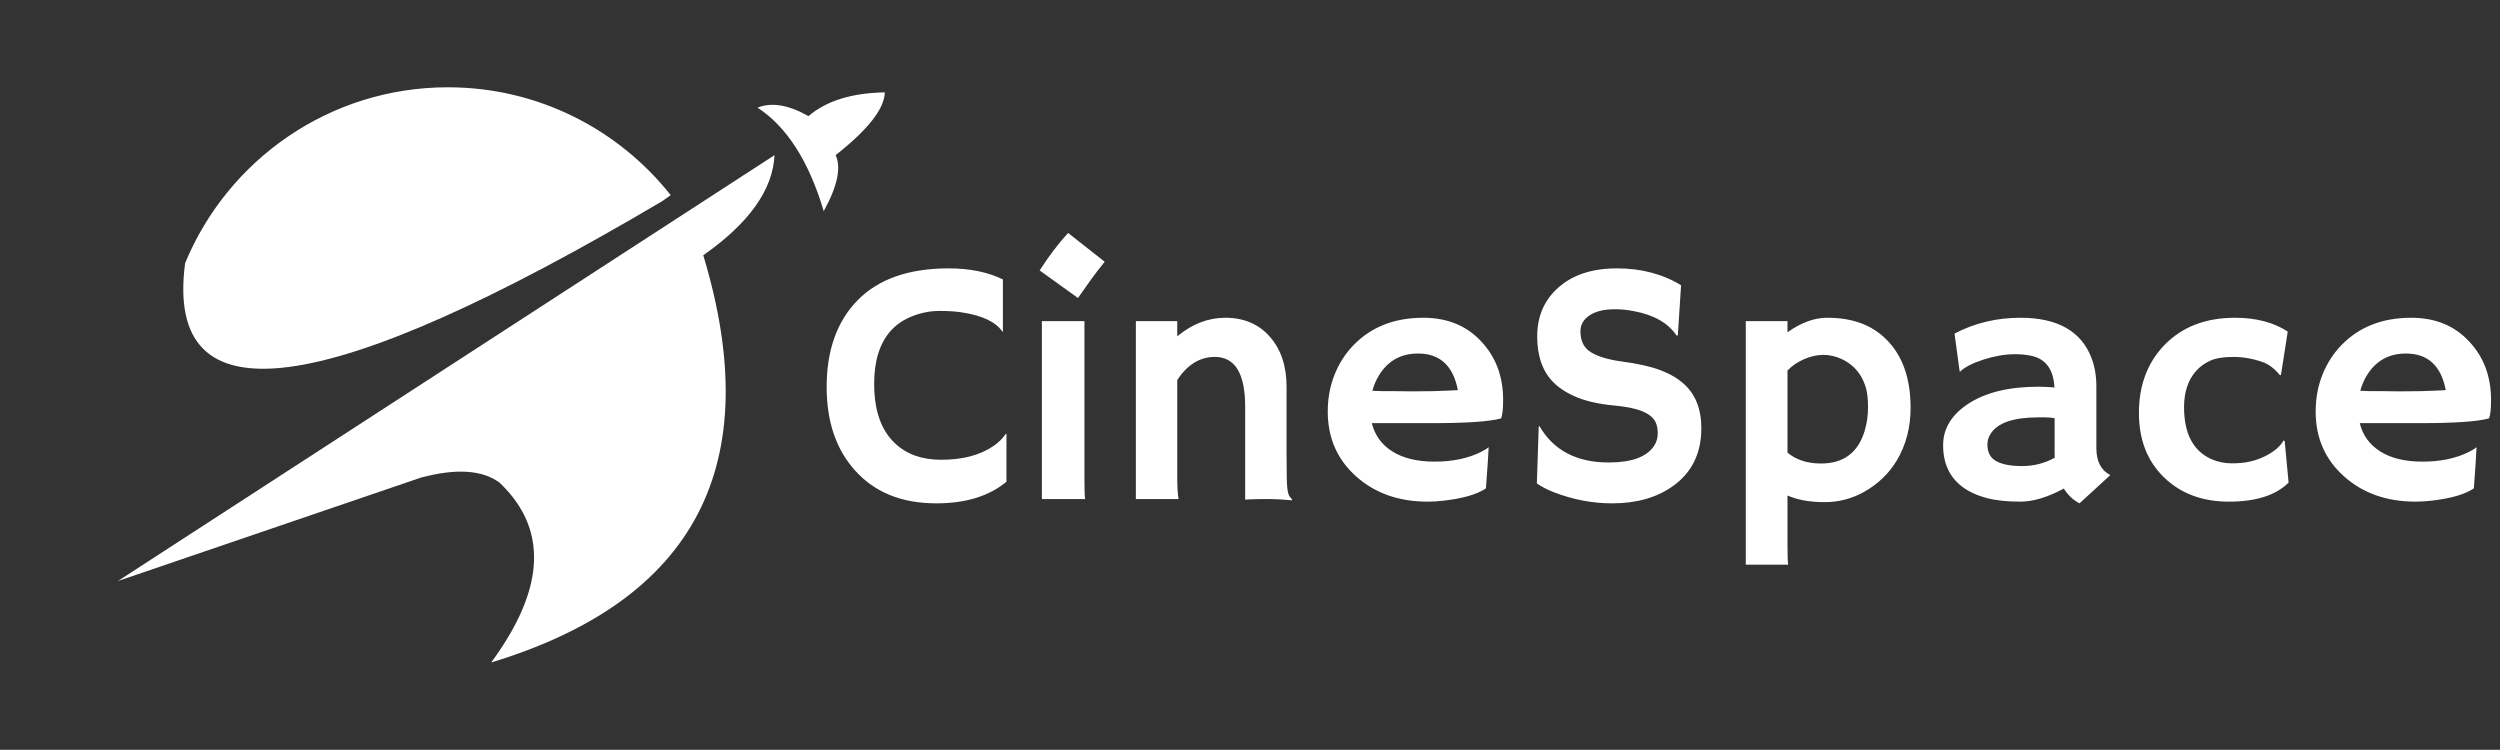 <?xml version="1.0" encoding="UTF-8" standalone="no"?><!-- Generator: Gravit.io --><svg xmlns="http://www.w3.org/2000/svg" xmlns:xlink="http://www.w3.org/1999/xlink" style="isolation:isolate" viewBox="0 0 558.5 167.5" width="558.5pt" height="167.5pt"><rect x="0" y="0" width="558.5" height="167.5" fill="#333333" stroke="none"/><defs><clipPath id="_clipPath_3MbVcXzLdwUPYLS7R4YSzH6Jsq2Dq724"><rect width="558.5" height="167.5"/></clipPath></defs><g clip-path="url(#_clipPath_3MbVcXzLdwUPYLS7R4YSzH6Jsq2Dq724)"><rect width="558.5" height="167.5" style="fill:rgb(33,43,56)" fill-opacity="0"/><path d=" M 114.669 111.209 Q 125.984 125.935 109.726 148 Q 178.335 127.152 157.108 57.027 Q 172.483 46.247 173.028 34.662 L 26.333 129.805 L 26.333 129.805 L 26.333 129.805 L 93.968 106.719 Q 105.774 103.538 111.592 107.814 Q 113.238 109.377 114.533 111.033 Q 114.594 111.132 114.653 111.232 L 114.669 111.209 Z  M 41.356 58.777 C 50.882 35.732 73.59 19.5 100.06 19.5 C 120.224 19.5 138.206 28.921 149.84 43.597 L 148.01 44.897 Q 34.329 112.129 41.356 58.777 L 41.356 58.777 L 41.356 58.777 Z  M 169.237 24.049 Q 179.046 30.445 184.021 47.171 Q 188.617 38.832 186.674 34.662 Q 197.525 26.133 197.667 20.637 Q 186.579 20.827 180.609 25.944 Q 173.928 22.153 169.237 24.049 L 169.237 24.049 Z " fill-rule="evenodd" fill="rgb(255,255,255)"/><path d=" M 211.91 59.955 L 211.91 59.955 L 211.91 59.955 Q 219.023 59.955 224.044 62.428 L 224.044 62.428 L 224.044 74.068 L 223.968 74.144 L 223.968 74.144 Q 221.838 70.872 214.991 69.807 L 214.991 69.807 L 214.991 69.807 Q 212.975 69.465 209.894 69.465 L 209.894 69.465 L 209.894 69.465 Q 206.812 69.465 203.845 70.625 L 203.845 70.625 L 203.845 70.625 Q 200.878 71.785 198.977 73.916 L 198.977 73.916 L 198.977 73.916 Q 195.287 78.062 195.287 85.746 L 195.287 85.746 L 195.287 85.746 Q 195.287 94.685 199.966 99.059 L 199.966 99.059 L 199.966 99.059 Q 203.845 102.711 210.236 102.711 L 210.236 102.711 L 210.236 102.711 Q 217.463 102.711 221.952 99.63 L 221.952 99.63 L 221.952 99.63 Q 223.587 98.526 224.729 96.891 L 224.729 96.891 L 224.843 96.967 L 224.843 107.618 L 224.843 107.618 Q 219.023 112.449 209.171 112.449 L 209.171 112.449 L 209.171 112.449 Q 197.569 112.449 190.988 105.069 L 190.988 105.069 L 190.988 105.069 Q 184.674 98.032 184.674 86.43 L 184.674 86.43 L 184.674 86.43 Q 184.674 74.144 191.597 67.069 L 191.597 67.069 L 191.597 67.069 Q 198.596 59.955 211.91 59.955 Z  M 240.819 66.574 L 232.26 60.412 L 232.26 60.412 Q 235.303 55.657 238.613 52.043 L 238.613 52.043 L 246.791 58.472 L 246.791 58.472 Q 245.155 60.488 243.748 62.428 L 243.748 62.428 L 243.748 62.428 Q 243.748 62.428 240.819 66.574 L 240.819 66.574 Z  M 242.264 71.747 L 242.264 107.237 L 242.264 107.237 Q 242.264 110.509 242.416 111.498 L 242.416 111.498 L 232.755 111.498 L 232.755 71.747 L 242.264 71.747 Z  M 262.995 84.909 L 262.995 106.629 L 262.995 106.629 Q 262.995 109.976 263.3 111.498 L 263.3 111.498 L 253.752 111.498 L 253.752 71.747 L 262.995 71.747 L 262.995 75.133 L 262.995 75.133 Q 268.016 70.987 273.722 70.987 L 273.722 70.987 L 273.722 70.987 Q 279.96 70.987 283.688 75.228 L 283.688 75.228 L 283.688 75.228 Q 287.416 79.469 287.416 86.392 L 287.416 86.392 L 287.416 101.531 L 287.416 101.531 Q 287.416 107.96 287.606 109.253 L 287.606 109.253 L 287.606 109.253 Q 287.796 110.547 288.12 110.927 L 288.12 110.927 L 288.12 110.927 Q 288.443 111.307 288.671 111.612 L 288.671 111.612 L 288.595 111.764 L 288.595 111.764 Q 285.514 111.498 284.107 111.498 L 284.107 111.498 L 281.444 111.498 L 281.444 111.498 Q 280.227 111.498 278.173 111.612 L 278.173 111.612 L 278.173 90.881 L 278.173 90.881 Q 278.173 79.735 271.402 79.735 L 271.402 79.735 L 271.402 79.735 Q 266.381 79.735 262.995 84.909 L 262.995 84.909 Z  M 296.621 91.946 L 296.621 91.946 L 296.621 91.946 Q 296.621 87.495 298.143 83.691 L 298.143 83.691 L 298.143 83.691 Q 299.664 79.888 302.441 77.035 L 302.441 77.035 L 302.441 77.035 Q 308.375 70.987 317.961 70.987 L 317.961 70.987 L 317.961 70.987 Q 326.063 70.987 330.97 76.35 L 330.97 76.35 L 330.97 76.35 Q 335.801 81.523 335.801 89.359 L 335.801 89.359 L 335.801 89.359 Q 335.801 92.364 335.344 93.467 L 335.344 93.467 L 335.344 93.467 Q 331.541 94.532 319.863 94.532 L 319.863 94.532 L 306.473 94.532 L 306.473 94.532 Q 307.462 98.603 311.076 100.866 L 311.076 100.866 L 311.076 100.866 Q 314.69 103.129 320.471 103.129 L 320.471 103.129 L 320.471 103.129 Q 326.519 103.129 330.856 100.961 L 330.856 100.961 L 330.856 100.961 Q 331.997 100.39 332.568 99.896 L 332.568 99.896 L 332.568 99.896 Q 332.492 101.493 332.377 103.167 L 332.377 103.167 L 331.959 109.101 L 331.959 109.101 Q 329.068 111.079 322.602 111.84 L 322.602 111.84 L 322.602 111.84 Q 320.7 112.068 318.95 112.068 L 318.95 112.068 L 318.95 112.068 Q 309.288 112.068 302.974 106.438 L 302.974 106.438 L 302.974 106.438 Q 296.621 100.771 296.621 91.946 Z  M 325.683 87.153 L 325.683 87.153 L 325.683 87.153 Q 324.123 78.975 316.782 78.975 L 316.782 78.975 L 316.782 78.975 Q 311 78.975 307.995 83.958 L 307.995 83.958 L 307.995 83.958 Q 307.082 85.479 306.587 87.305 L 306.587 87.305 L 306.587 87.305 Q 307.5 87.343 308.832 87.381 L 308.832 87.381 L 311.646 87.381 L 311.646 87.381 Q 313.054 87.419 314.347 87.419 L 314.347 87.419 L 316.515 87.419 L 316.515 87.419 Q 318.455 87.419 320.319 87.381 L 320.319 87.381 L 323.438 87.267 L 323.438 87.267 Q 324.694 87.229 325.683 87.153 Z  M 375.551 63.721 L 375.551 63.721 L 374.828 74.905 L 374.562 74.981 L 374.562 74.981 Q 371.747 70.758 364.976 69.503 L 364.976 69.503 L 364.976 69.503 Q 362.846 69.085 360.887 69.085 L 360.887 69.085 L 360.887 69.085 Q 358.928 69.085 357.54 69.427 L 357.54 69.427 L 357.54 69.427 Q 356.151 69.769 355.162 70.416 L 355.162 70.416 L 355.162 70.416 Q 353.07 71.785 353.07 73.992 L 353.07 73.992 L 353.07 73.992 Q 353.07 76.883 354.896 78.328 L 354.896 78.328 L 354.896 78.328 Q 357.178 80.078 362.466 80.782 L 362.466 80.782 L 362.466 80.782 Q 367.753 81.485 370.948 82.702 L 370.948 82.702 L 370.948 82.702 Q 374.144 83.92 376.198 85.784 L 376.198 85.784 L 376.198 85.784 Q 380.078 89.283 380.078 95.674 L 380.078 95.674 L 380.078 95.674 Q 380.078 104.042 373.763 108.569 L 373.763 108.569 L 373.763 108.569 Q 368.362 112.449 360.145 112.449 L 360.145 112.449 L 360.145 112.449 Q 353.527 112.449 347.06 109.938 L 347.06 109.938 L 347.06 109.938 Q 344.93 109.101 343.332 107.998 L 343.332 107.998 L 343.751 95.293 L 343.903 95.179 L 343.903 95.179 Q 348.62 103.319 359.385 103.319 L 359.385 103.319 L 359.385 103.319 Q 367.03 103.319 369.503 99.63 L 369.503 99.63 L 369.503 99.63 Q 370.34 98.374 370.34 96.834 L 370.34 96.834 L 370.34 96.834 Q 370.34 95.293 369.845 94.285 L 369.845 94.285 L 369.845 94.285 Q 369.351 93.277 368.21 92.554 L 368.21 92.554 L 368.21 92.554 Q 366.003 91.109 360.792 90.614 L 360.792 90.614 L 360.792 90.614 Q 355.581 90.12 352.272 88.751 L 352.272 88.751 L 352.272 88.751 Q 348.962 87.381 346.984 85.365 L 346.984 85.365 L 346.984 85.365 Q 343.409 81.713 343.409 75.171 L 343.409 75.171 L 343.409 75.171 Q 343.409 68.4 348.163 64.216 L 348.163 64.216 L 348.163 64.216 Q 352.994 59.955 361.192 59.955 L 361.192 59.955 L 361.192 59.955 Q 369.389 59.955 375.551 63.721 Z  M 399.325 110.699 L 399.325 110.699 L 399.325 121.882 L 399.325 121.882 Q 399.325 125.153 399.477 126.142 L 399.477 126.142 L 390.006 126.142 L 390.006 71.747 L 399.325 71.747 L 399.325 74.22 L 399.325 74.22 Q 403.928 70.987 408.15 70.987 L 408.15 70.987 L 408.15 70.987 Q 412.372 70.987 415.644 72.166 L 415.644 72.166 L 415.644 72.166 Q 418.915 73.345 421.387 75.817 L 421.387 75.817 L 421.387 75.817 Q 426.827 81.181 426.827 91.109 L 426.827 91.109 L 426.827 91.109 Q 426.827 97.69 423.746 102.863 L 423.746 102.863 L 423.746 102.863 Q 421.121 107.237 416.48 109.862 L 416.48 109.862 L 416.48 109.862 Q 412.372 112.182 407.579 112.182 L 407.579 112.182 L 407.579 112.182 Q 402.787 112.182 399.325 110.699 Z  M 399.325 82.779 L 399.325 101.113 L 399.325 101.113 Q 402.216 103.548 406.819 103.548 L 406.819 103.548 L 406.819 103.548 Q 414.35 103.548 416.557 96.282 L 416.557 96.282 L 416.557 96.282 Q 417.317 93.81 417.317 90.976 L 417.317 90.976 L 417.317 90.976 Q 417.317 88.142 416.785 86.449 L 416.785 86.449 L 416.785 86.449 Q 416.252 84.757 415.396 83.52 L 415.396 83.52 L 415.396 83.52 Q 414.54 82.284 413.475 81.466 L 413.475 81.466 L 413.475 81.466 Q 412.41 80.648 411.307 80.154 L 411.307 80.154 L 411.307 80.154 Q 409.367 79.279 407.313 79.279 L 407.313 79.279 L 407.313 79.279 Q 405.259 79.279 403.053 80.23 L 403.053 80.23 L 403.053 80.23 Q 400.847 81.181 399.325 82.779 L 399.325 82.779 Z  M 461.062 109.139 L 461.062 109.139 L 461.062 109.139 Q 455.66 112.068 451.286 112.068 L 451.286 112.068 L 451.286 112.068 Q 446.911 112.068 443.792 111.25 L 443.792 111.25 L 443.792 111.25 Q 440.673 110.432 438.505 108.835 L 438.505 108.835 L 438.505 108.835 Q 434.092 105.602 434.092 99.477 L 434.092 99.477 L 434.092 99.477 Q 434.092 94 439.494 90.348 L 439.494 90.348 L 439.494 90.348 Q 445.352 86.392 455.394 86.392 L 455.394 86.392 L 456.915 86.43 L 456.915 86.43 Q 457.372 86.468 457.942 86.487 L 457.942 86.487 L 457.942 86.487 Q 458.513 86.506 458.969 86.582 L 458.969 86.582 L 458.969 86.582 Q 458.665 80.496 453.72 79.469 L 453.72 79.469 L 453.72 79.469 Q 452.084 79.127 450.24 79.127 L 450.24 79.127 L 450.24 79.127 Q 448.395 79.127 446.626 79.45 L 446.626 79.45 L 446.626 79.45 Q 444.857 79.773 443.183 80.306 L 443.183 80.306 L 443.183 80.306 Q 439.494 81.485 437.896 83.007 L 437.896 83.007 L 437.782 82.931 L 436.641 74.524 L 436.641 74.524 Q 443.374 70.987 451.362 70.987 L 451.362 70.987 L 451.362 70.987 Q 463.762 70.987 467.224 79.926 L 467.224 79.926 L 467.224 79.926 Q 468.327 82.779 468.327 86.354 L 468.327 86.354 L 468.327 100.124 L 468.327 100.124 Q 468.327 104.537 471.446 106.134 L 471.446 106.134 L 464.561 112.449 L 464.561 112.449 Q 462.393 111.307 461.062 109.139 Z  M 459.007 101.379 L 459.007 93.429 L 459.007 93.429 Q 457.98 93.239 456.877 93.239 L 456.877 93.239 L 455.356 93.239 L 455.356 93.239 Q 446.949 93.239 444.667 96.967 L 444.667 96.967 L 444.667 96.967 Q 443.982 98.07 443.982 99.287 L 443.982 99.287 L 443.982 99.287 Q 443.982 100.504 444.42 101.436 L 444.42 101.436 L 444.42 101.436 Q 444.857 102.368 445.884 102.977 L 445.884 102.977 L 445.884 102.977 Q 447.862 104.118 451.761 104.118 L 451.761 104.118 L 451.761 104.118 Q 455.66 104.118 459.045 102.254 L 459.045 102.254 L 459.045 102.254 Q 459.007 101.836 459.007 101.379 L 459.007 101.379 Z  M 510.397 98.526 L 511.272 107.808 L 511.272 107.808 Q 507.012 112.068 497.921 112.068 L 497.921 112.068 L 497.921 112.068 Q 489.096 112.068 483.504 106.705 L 483.504 106.705 L 483.504 106.705 Q 477.836 101.265 477.836 92.25 L 477.836 92.25 L 477.836 92.25 Q 477.836 83.083 483.428 77.187 L 483.428 77.187 L 483.428 77.187 Q 489.362 70.987 499.29 70.987 L 499.29 70.987 L 499.29 70.987 Q 506.327 70.987 511.082 74.068 L 511.082 74.068 L 509.561 83.806 L 509.294 83.768 L 509.294 83.768 Q 507.468 81.561 505.452 80.877 L 505.452 80.877 L 505.452 80.877 Q 502.181 79.735 498.91 79.735 L 498.91 79.735 L 498.91 79.735 Q 495.638 79.735 493.775 80.572 L 493.775 80.572 L 493.775 80.572 Q 491.911 81.409 490.579 82.893 L 490.579 82.893 L 490.579 82.893 Q 487.917 85.936 487.917 90.957 L 487.917 90.957 L 487.917 90.957 Q 487.917 99.858 494.079 102.597 L 494.079 102.597 L 494.079 102.597 Q 496.209 103.509 498.586 103.509 L 498.586 103.509 L 498.586 103.509 Q 500.964 103.509 502.733 103.091 L 502.733 103.091 L 502.733 103.091 Q 504.501 102.673 505.947 101.95 L 505.947 101.95 L 505.947 101.95 Q 509.028 100.428 510.131 98.412 L 510.131 98.412 L 510.397 98.526 Z  M 517.32 91.946 L 517.32 91.946 L 517.32 91.946 Q 517.32 87.495 518.842 83.691 L 518.842 83.691 L 518.842 83.691 Q 520.363 79.888 523.14 77.035 L 523.14 77.035 L 523.14 77.035 Q 529.074 70.987 538.66 70.987 L 538.66 70.987 L 538.66 70.987 Q 546.762 70.987 551.669 76.35 L 551.669 76.35 L 551.669 76.35 Q 556.5 81.523 556.5 89.359 L 556.5 89.359 L 556.5 89.359 Q 556.5 92.364 556.044 93.467 L 556.044 93.467 L 556.044 93.467 Q 552.24 94.532 540.562 94.532 L 540.562 94.532 L 527.172 94.532 L 527.172 94.532 Q 528.161 98.603 531.775 100.866 L 531.775 100.866 L 531.775 100.866 Q 535.389 103.129 541.171 103.129 L 541.171 103.129 L 541.171 103.129 Q 547.219 103.129 551.555 100.961 L 551.555 100.961 L 551.555 100.961 Q 552.696 100.39 553.267 99.896 L 553.267 99.896 L 553.267 99.896 Q 553.191 101.493 553.077 103.167 L 553.077 103.167 L 552.658 109.101 L 552.658 109.101 Q 549.767 111.079 543.301 111.84 L 543.301 111.84 L 543.301 111.84 Q 541.399 112.068 539.649 112.068 L 539.649 112.068 L 539.649 112.068 Q 529.987 112.068 523.673 106.438 L 523.673 106.438 L 523.673 106.438 Q 517.32 100.771 517.32 91.946 Z  M 546.382 87.153 L 546.382 87.153 L 546.382 87.153 Q 544.822 78.975 537.481 78.975 L 537.481 78.975 L 537.481 78.975 Q 531.699 78.975 528.694 83.958 L 528.694 83.958 L 528.694 83.958 Q 527.781 85.479 527.286 87.305 L 527.286 87.305 L 527.286 87.305 Q 528.199 87.343 529.531 87.381 L 529.531 87.381 L 532.346 87.381 L 532.346 87.381 Q 533.753 87.419 535.046 87.419 L 535.046 87.419 L 537.215 87.419 L 537.215 87.419 Q 539.154 87.419 541.018 87.381 L 541.018 87.381 L 544.138 87.267 L 544.138 87.267 Q 545.393 87.229 546.382 87.153 Z " fill="rgb(255,255,255)"/></g></svg>